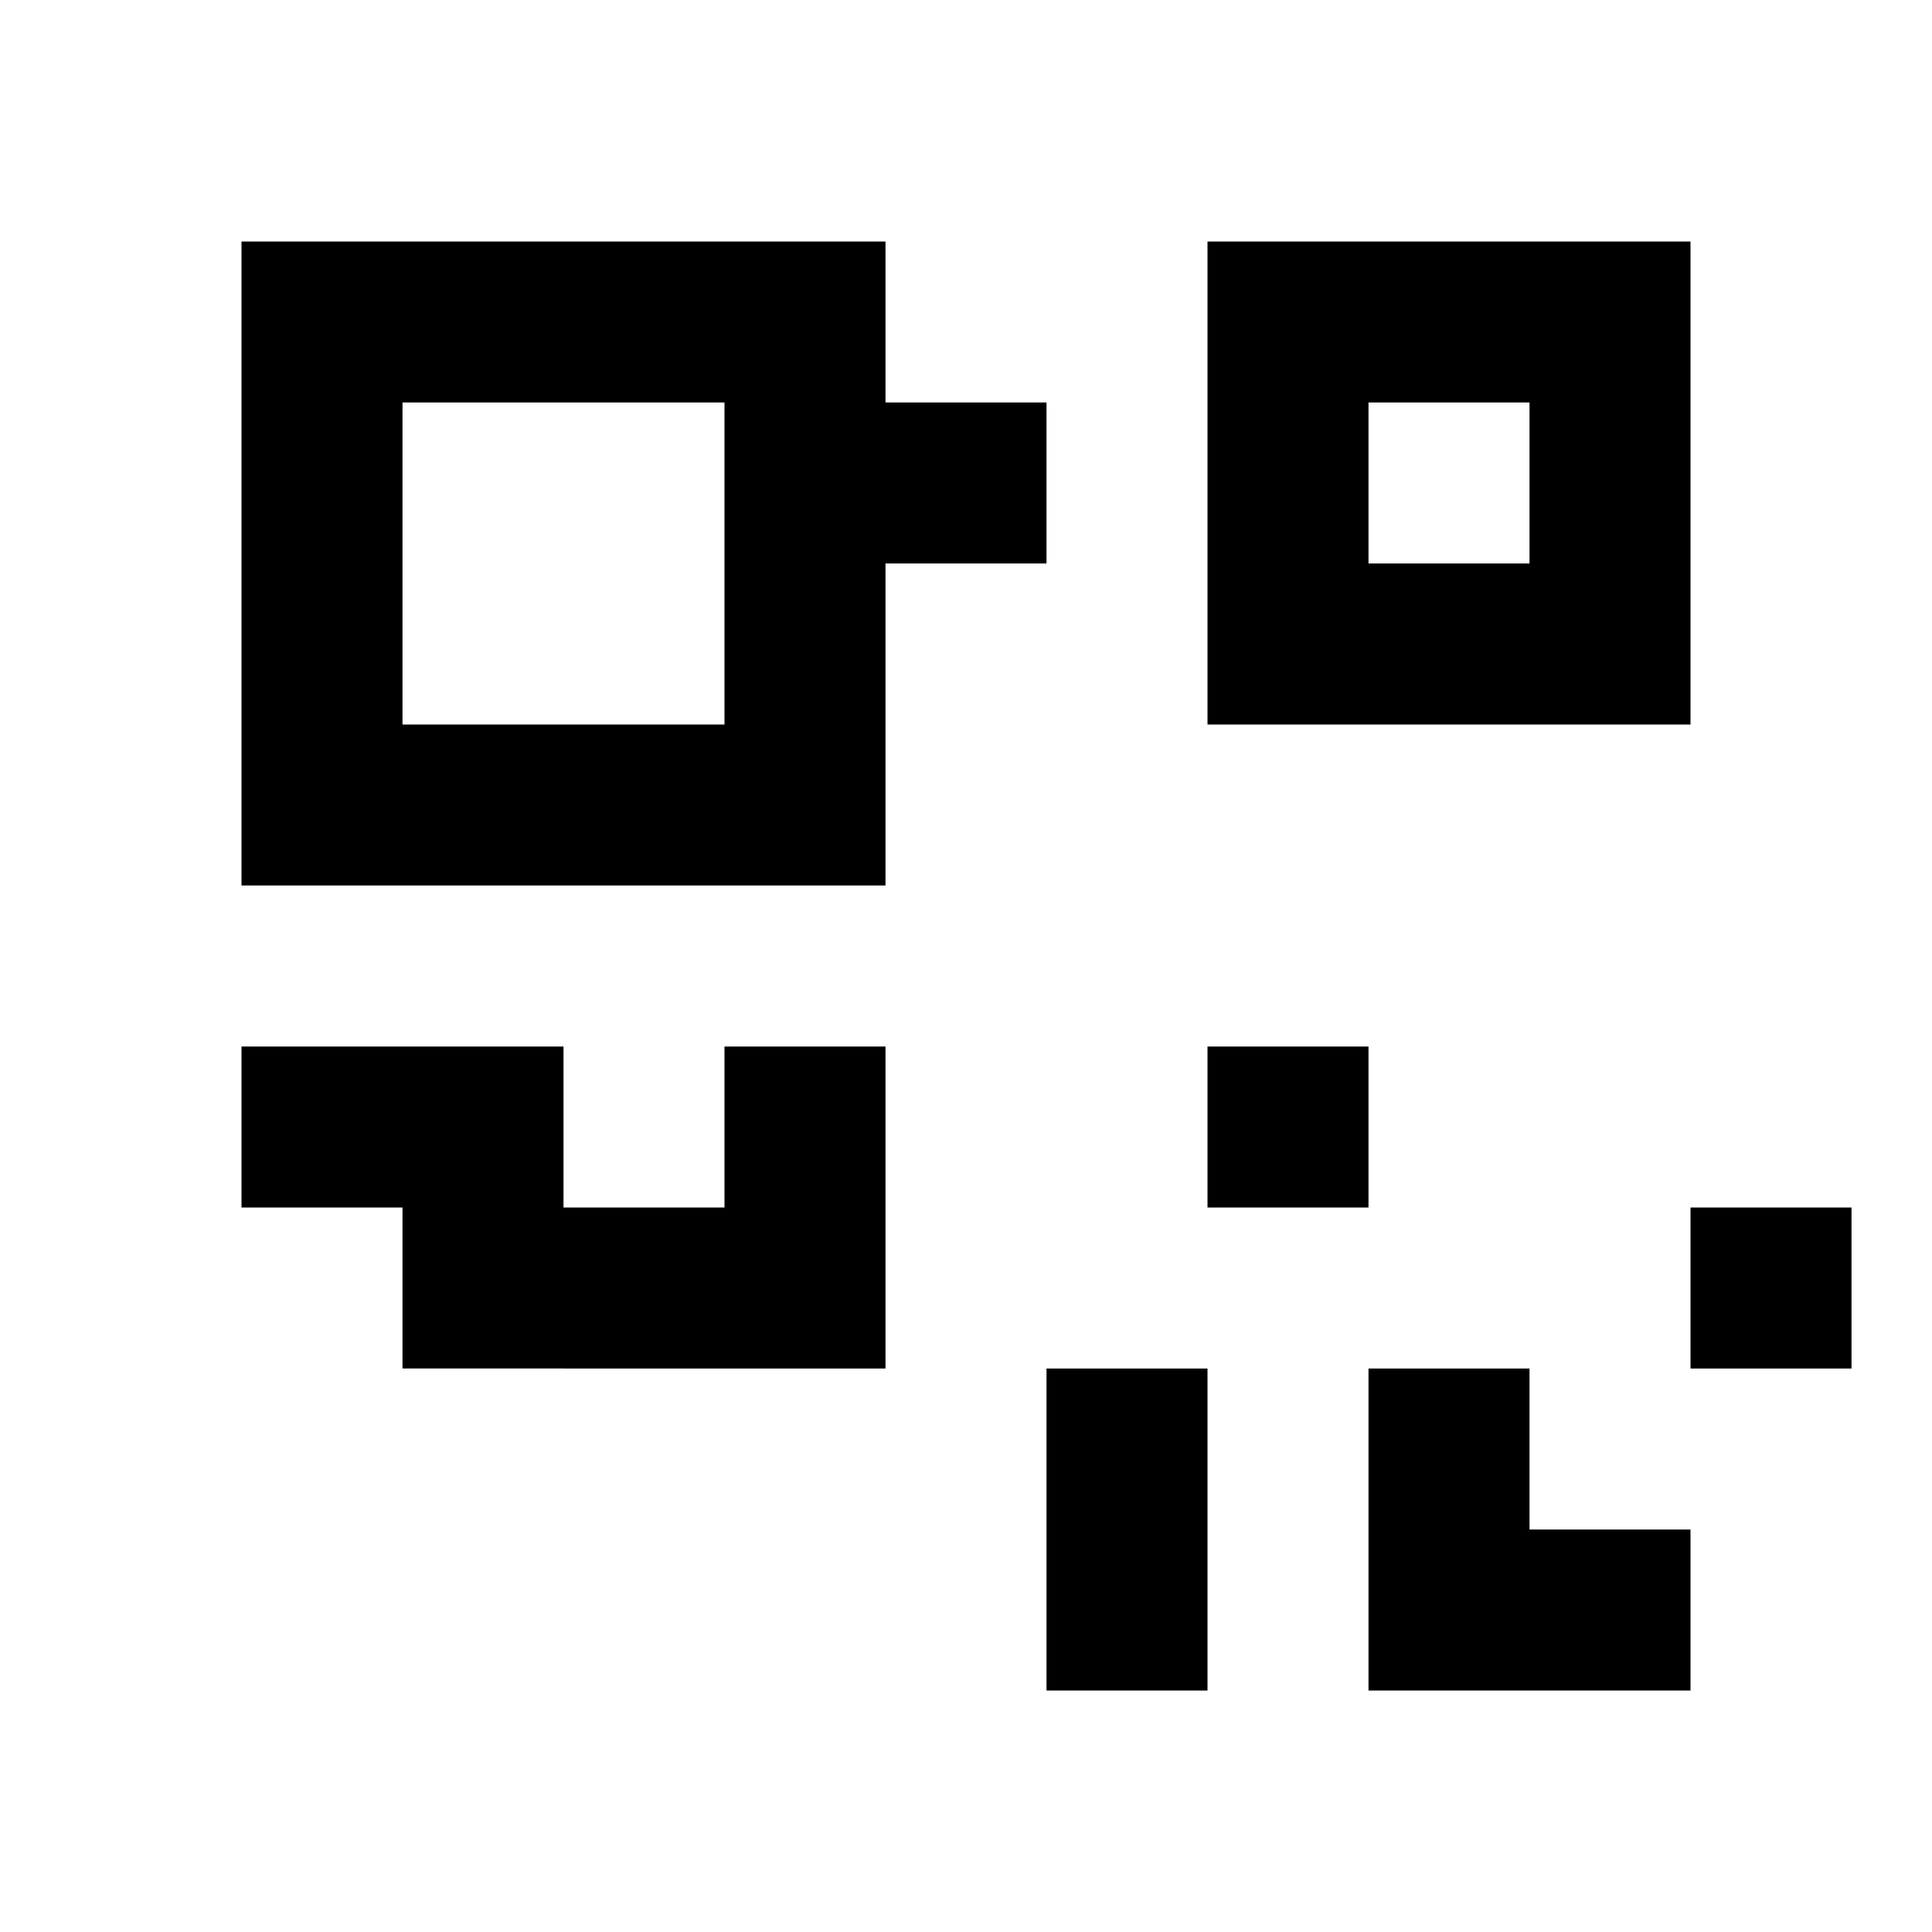<svg xmlns="http://www.w3.org/2000/svg" viewBox="0 0 24 24">
  <path fill="#000" d="M3 3h8v8H3V3zm2 2v4h4V5H5zm6 0h2v2h-2V5zm4-2h6v6h-6V3zm2 2v2h2V5h-2zM3 13h2v2H3v-2zm4 0h4v4H5v-2H3v-2h4zm2 2v-2H7v2h2zm6-2h2v2h-2v-2zm-2 4h2v4h-2v-4zm4 0h2v2h2v2h-4v-4zm4-2h2v2h-2v-2z"/>
</svg>
